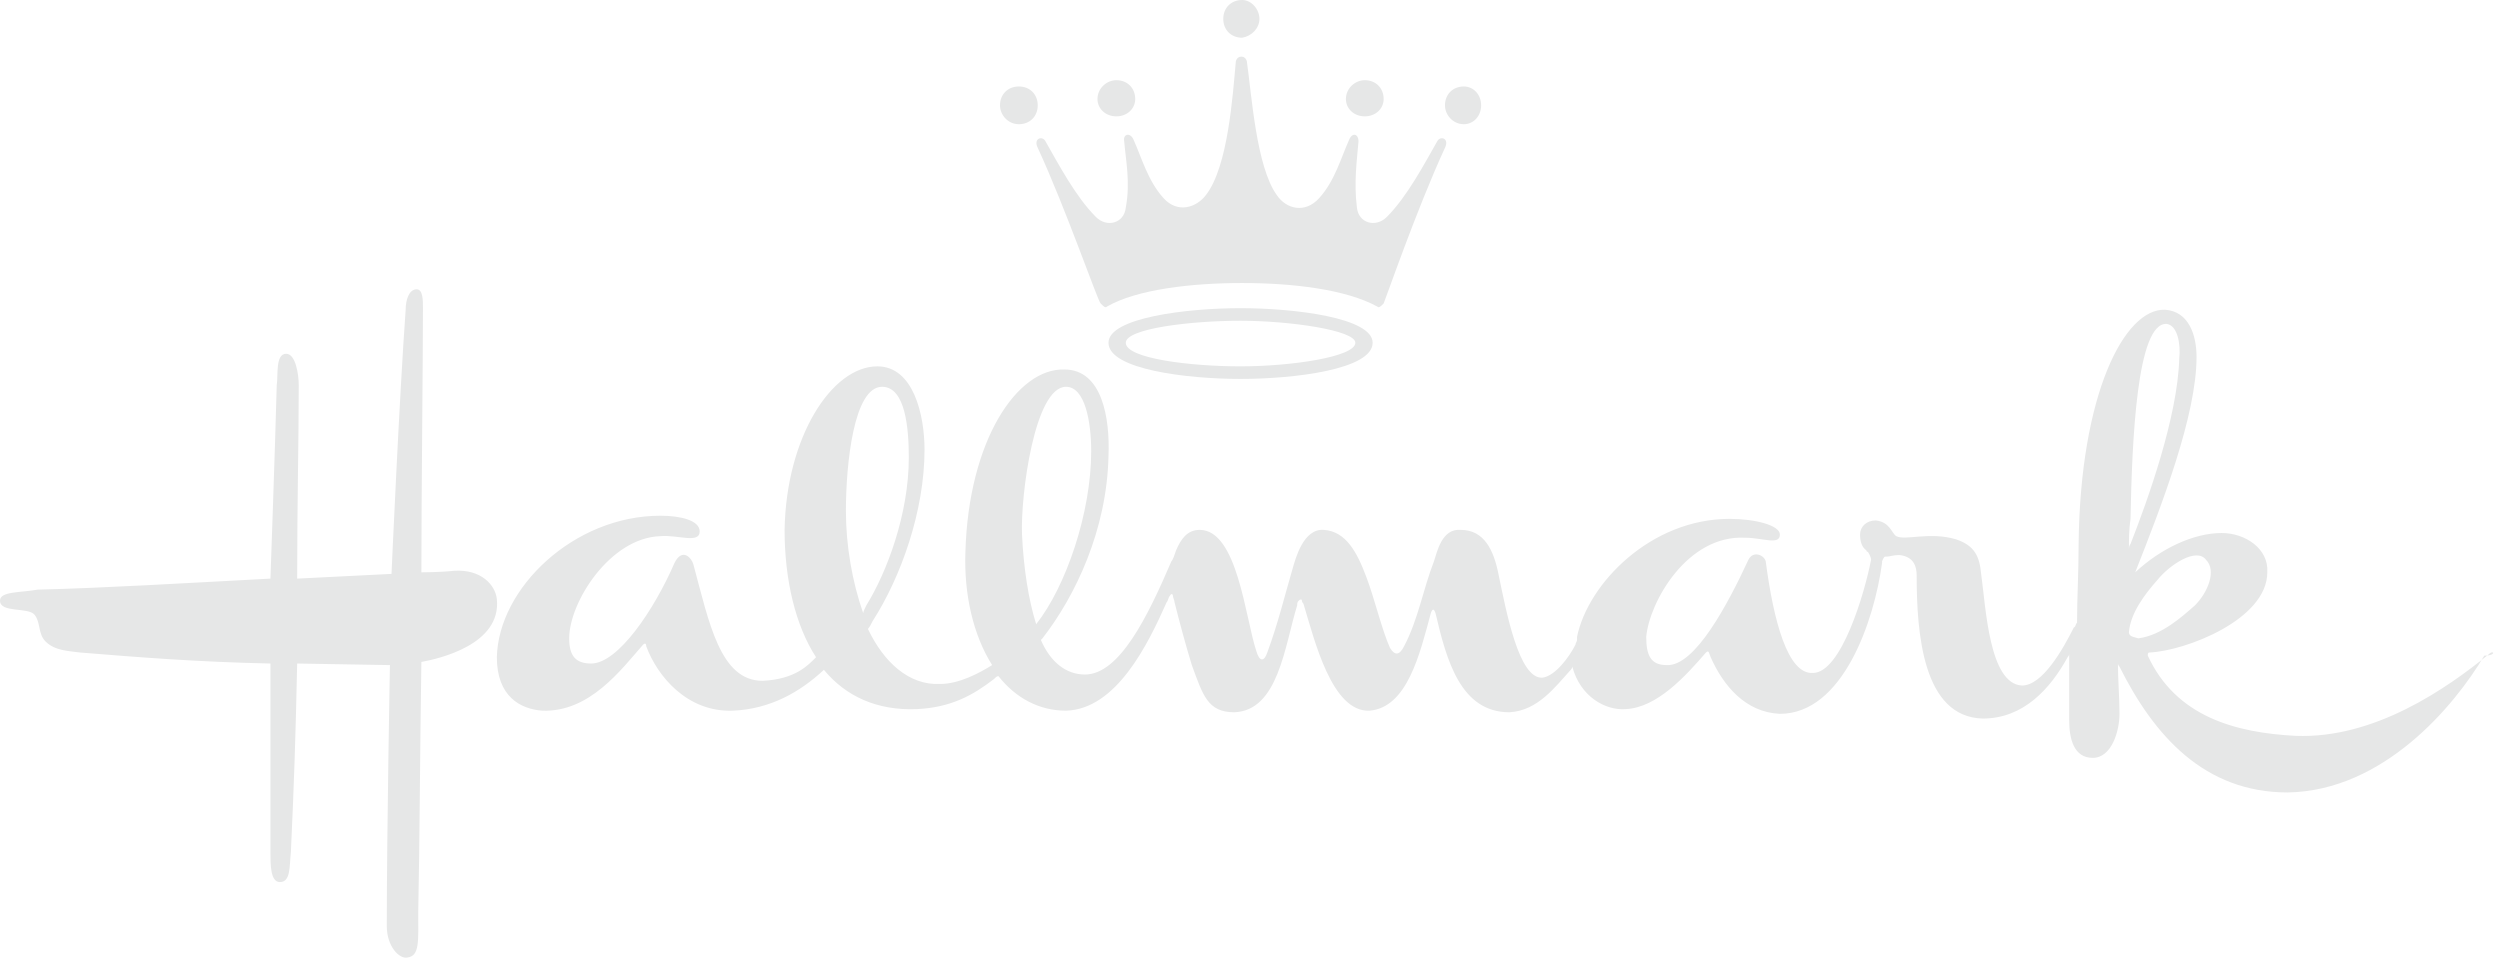 
<svg width="159px" height="61px" viewBox="0 0 159 61" version="1.1" xmlns="http://www.w3.org/2000/svg" xmlns:xlink="http://www.w3.org/1999/xlink">
    <!-- Generator: Sketch 40.1 (33804) - http://www.bohemiancoding.com/sketch -->
    <desc>Created with Sketch.</desc>
    <defs></defs>
    <g id="hallmark" stroke="none" stroke-width="1" fill="none" fill-rule="evenodd">
        <g id="Group" fill="#E6E7E7">
            <path d="M26.8,42.1 C27.9,41.9 31.9,41 31.6,38.1 C31.5,37.2 30.6,36.2 28.9,36.3 C28,36.4 26.8,36.4 26.8,36.4 C26.8,31.6 26.9,22.8 26.9,19.6 C26.9,19.1 26.9,18.4 26.5,18.4 C26,18.4 25.8,19.1 25.8,19.7 C25.4,25.2 24.9,36.5 24.9,36.5 L18.9,36.8 C18.9,32 19,28 19,24.5 C19,23.8 18.8,22.5 18.2,22.5 C17.5,22.5 17.7,23.9 17.6,24.5 C17.5,28.4 17.2,36.8 17.2,36.8 C11.5,37.1 6.6,37.4 2.4,37.5 C1.3,37.7 0,37.6 0,38.2 C0,39 1.8,38.6 2.2,39.1 C2.6,39.6 2.4,40.3 2.9,40.8 C3.5,41.4 4.4,41.4 5.1,41.5 C8.8,41.8 12.5,42.1 17.2,42.2 L17.2,54.2 C17.2,55 17.2,56.1 17.8,56.1 C18.5,56.1 18.4,55.1 18.5,54.2 C18.7,49.9 18.8,46.9 18.9,42.2 L24.8,42.3 C24.8,42.3 24.6,52.8 24.6,58.9 C24.6,60.2 25.4,61 25.9,60.9 C26.7,60.8 26.6,59.9 26.6,58 C26.7,53.3 26.7,48.4 26.8,42.1 L26.8,42.1 L26.8,42.1 Z M158.3,41.6 C155.6,43.8 151,47 146,46.8 C142.2,46.6 138.4,45.6 136.6,41.7 C136.6,41.6 136.6,41.5 136.7,41.5 C139,41.4 144.2,39.4 144.2,36.4 C144.3,34.9 142.8,33.9 141.3,33.9 C139.5,33.9 137.4,34.9 135.8,36.4 C137.5,32.1 139.7,26.4 139.7,22.7 C139.7,21.3 139.2,19.8 137.7,19.7 C135.1,19.6 132.3,25.1 132.2,34.6 C132.2,36.5 132.1,38 132.1,39.6 C132,39.7 132,39.9 131.9,39.9 C131.2,41.3 129.9,43.6 128.6,43.6 C126.5,43.5 126.3,38.6 126,36.5 C125.9,35.4 125.6,34.7 124.4,34.3 C122.7,33.8 121.2,34.4 120.6,34.1 C120.3,33.9 120.2,33.2 119.3,33.1 C118.7,33.1 118.3,33.5 118.3,34 C118.3,34.4 118.4,34.8 118.7,35 C118.7,35 118.7,35.1 118.8,35.1 C118.8,35.1 119,35.4 119,35.6 C118.6,37.7 117.1,42.8 115.3,42.8 C113.7,42.9 112.8,39.5 112.3,35.7 C112.2,35.3 111.5,35 111.2,35.6 C109.9,38.4 107.8,42.4 106,42.3 C105,42.3 104.7,41.7 104.7,40.5 C104.9,38.3 107.3,34 111,34.2 C112.1,34.2 113.2,34.7 113.2,34 C113.2,33.4 111.6,33 110,33 C105,33 101,37.1 100.3,40.5 L100.3,40.7 C100.3,40.8 100.2,40.9 100.2,41 C99.8,41.8 98.9,43 98.1,43.1 C96.6,43.2 95.8,38.9 95.3,36.5 C95,35 94.4,33.7 92.9,33.7 C91.7,33.6 91.4,35.1 91.2,35.7 C90.5,37.5 90.2,39.4 89.3,41.1 C89,41.7 88.7,41.7 88.4,41.2 C87.9,40.1 87.4,38 86.9,36.7 C86.3,35.1 85.6,33.8 84.2,33.7 C82.9,33.6 82.4,35.5 82.2,36.2 C81.7,37.9 81.3,39.6 80.6,41.5 C80.4,42.1 80.1,42.1 79.9,41.4 C79.2,39.3 78.7,33.7 76.3,33.7 C75.5,33.7 75.1,34.3 74.8,35 C74.7,35.3 74.6,35.6 74.5,35.7 C73,39.2 71.2,42.9 69,42.9 C67.8,42.9 66.8,42.1 66.2,40.7 L66.3,40.6 C68.4,37.9 70.4,33.7 70.5,29 C70.6,26.6 70.1,23.5 67.7,23.5 C64.7,23.4 61.6,28 61.4,35.1 C61.3,37.8 61.9,40.4 63.1,42.3 C62.3,42.8 61,43.5 59.8,43.5 C57.8,43.6 56.2,42.1 55.2,40 C55.3,39.9 55.4,39.7 55.5,39.5 C57.3,36.7 58.8,32.5 58.8,28.6 C58.8,26.4 58.1,23.3 55.8,23.3 C52.9,23.3 50,27.8 49.9,33.7 C49.9,36.9 50.6,39.8 51.9,41.8 C51.4,42.3 50.6,43.2 48.5,43.3 C45.8,43.3 45.1,39.6 44.1,35.9 C44,35.5 43.4,34.8 42.9,35.8 C41.6,38.8 39.3,42.2 37.6,42.2 C36.6,42.2 36.2,41.7 36.2,40.6 C36.2,38.3 38.8,34.2 42,34.1 C43.1,34 44.5,34.6 44.5,33.8 C44.5,33.1 43.3,32.8 42,32.8 C36.5,32.8 31.7,37.4 31.6,41.8 C31.6,44.3 33.1,45.1 34.5,45.2 C37.5,45.3 39.5,42.6 40.9,41 C41,40.9 41.1,40.9 41.1,41.1 C41.8,43 43.7,45.3 46.6,45.2 C49,45.1 50.9,44 52.4,42.6 C53.8,44.3 55.8,45.2 58.3,45.1 C60.5,45 61.9,44.2 63.2,43.2 C63.3,43.1 63.4,43 63.5,43 C64.6,44.4 66.1,45.2 67.8,45.2 C71,45.1 73,41 74.2,38.3 C74.3,38.2 74.3,38 74.4,37.9 C74.5,37.7 74.6,37.8 74.6,37.9 C74.6,38 74.7,38.2 74.7,38.3 C75,39.5 75.4,41 75.8,42.3 C76.5,44.2 76.8,45.3 78.5,45.3 C81.3,45.2 81.7,41.1 82.5,38.5 C82.5,38.4 82.5,38.3 82.6,38.2 C82.7,38.1 82.8,38.1 82.8,38.2 C82.8,38.3 82.9,38.4 82.9,38.4 C83.6,40.7 84.7,45.3 87.1,45.2 C89.5,45 90.3,41.6 91,39 C91.1,38.7 91.2,38.7 91.3,39 C92,42 92.9,45.3 96,45.3 C97.8,45.2 98.9,43.7 99.9,42.6 C99.9,42.6 100,42.5 100,42.4 C100.5,44.3 102.1,45.2 103.4,45.1 C105.4,45 107.2,43 108.5,41.5 C108.7,41.3 108.7,41.6 108.8,41.8 C109.6,43.6 111,45.3 113.2,45.4 C117.2,45.4 119.2,39.5 119.7,35.8 L119.7,35.7 C119.7,35.7 119.8,35.4 119.9,35.4 L120,35.4 C120.2,35.4 120.4,35.3 120.8,35.3 C121.7,35.4 121.9,36 121.9,36.6 C121.9,40.3 122.3,45.6 126.1,45.7 C128.7,45.7 130.4,43.8 131.5,41.8 C131.5,41.8 131.6,41.7 131.6,41.6 L131.6,45.8 C131.6,47 131.9,48.2 133.1,48.2 C134.3,48.2 134.8,46.5 134.8,45.4 C134.8,44.4 134.7,43.2 134.7,42.2 C134.7,42.3 134.8,42.4 134.8,42.4 C137,46.8 140.2,50.4 145.5,50.4 C151.6,50.3 156.1,44.9 158,41.7 C158.8,41.7 158.6,41.3 158.3,41.6 L158.3,41.6 L158.3,41.6 Z M54.9,39 C54.2,37 53.8,34.7 53.8,32.5 C53.8,29.5 54.3,24.6 56.1,24.6 C57.6,24.6 57.8,27.3 57.8,29.1 C57.8,32.7 56.4,36.4 55.1,38.5 C55,38.7 54.9,38.9 54.9,39 L54.9,39 L54.9,39 Z M65.9,39.7 C65.4,38.1 65.1,36.1 65,34 C64.9,31.5 65.8,24.6 67.8,24.6 C69,24.6 69.4,26.8 69.4,28.7 C69.4,32.6 67.8,37.3 65.9,39.7 L65.9,39.7 L65.9,39.7 L65.9,39.7 Z M135.5,33 C135.6,28 135.9,20.5 137.8,20.6 C138.5,20.7 138.7,21.9 138.6,22.8 C138.5,26.5 136.6,31.8 135.5,34.6 C135.5,34.6 135.4,34.7 135.4,34.9 C135.4,34.3 135.4,33.7 135.5,33 L135.5,33 L135.5,33 Z M135.4,40.2 C135.4,40.2 135.4,40.1 135.4,40.2 C135.5,39 136.4,37.8 137.2,36.9 C138,35.9 139.7,34.8 140.3,35.6 C141,36.3 140.4,37.7 139.6,38.5 C138.8,39.2 137.5,40.4 136,40.6 C135.7,40.5 135.4,40.5 135.4,40.2 L135.4,40.2 L135.4,40.2 Z" id="Shape"></path>
            <path d="M80.1,1.2 C80.1,0.6 79.6,0 79,0 C78.3,0 77.8,0.5 77.8,1.2 C77.8,1.9 78.3,2.4 79,2.4 C79.6,2.3 80.1,1.8 80.1,1.2 L80.1,1.2 L80.1,1.2 Z M88,6.3 C88,5.6 87.5,5.1 86.8,5.1 C86.2,5.1 85.6,5.6 85.6,6.3 C85.6,6.9 86.1,7.4 86.8,7.4 C87.5,7.4 88,6.9 88,6.3 L88,6.3 L88,6.3 Z M72.2,6.3 C72.2,5.6 71.7,5.1 71,5.1 C70.4,5.1 69.8,5.6 69.8,6.3 C69.8,6.9 70.3,7.4 71,7.4 C71.7,7.4 72.2,6.9 72.2,6.3 L72.2,6.3 L72.2,6.3 Z M94.2,6.7 C94.2,6 93.7,5.5 93.1,5.5 C92.4,5.5 91.9,6 91.9,6.7 C91.9,7.3 92.4,7.9 93.1,7.9 C93.7,7.9 94.2,7.4 94.2,6.7 L94.2,6.7 L94.2,6.7 Z M66,6.7 C66,6 65.5,5.5 64.8,5.5 C64.1,5.5 63.6,6 63.6,6.7 C63.6,7.3 64.1,7.9 64.8,7.9 C65.5,7.9 66,7.4 66,6.7 L66,6.7 L66,6.7 Z M91.9,9.4 C92.2,8.8 91.6,8.6 91.4,9 C90.6,10.4 89.5,12.5 88.2,13.8 C87.5,14.5 86.4,14.2 86.3,13.2 C86.1,11.6 86.3,10.2 86.4,9 C86.4,8.5 86,8.4 85.8,8.9 C85.3,10 84.9,11.5 83.9,12.6 C83,13.6 81.8,13.3 81.2,12.4 C79.9,10.6 79.6,6 79.3,3.9 C79.2,3.5 78.7,3.5 78.6,3.9 C78.4,6.1 78.1,10.6 76.7,12.4 C76.1,13.2 74.9,13.6 74,12.6 C73,11.5 72.6,10 72.1,8.9 C71.9,8.4 71.4,8.5 71.5,9 C71.6,10.2 71.9,11.6 71.6,13.2 C71.5,14.2 70.4,14.5 69.7,13.8 C68.4,12.5 67.3,10.4 66.5,9 C66.3,8.6 65.7,8.8 66,9.4 C67.8,13.3 69.8,19.1 70,19.3 C70.2,19.5 70.3,19.6 70.4,19.5 C72.3,18.4 75.8,18 79,18 C82.2,18 85.6,18.4 87.6,19.5 C87.7,19.6 87.8,19.5 88,19.3 C88.1,19.1 90.1,13.3 91.9,9.4 L91.9,9.4 L91.9,9.4 Z M78.9,19.6 C75.5,19.6 70.5,20.2 70.5,21.8 C70.5,23.5 75.5,24.1 78.9,24.1 C82.3,24.1 87.3,23.5 87.3,21.8 C87.3,20.2 82.3,19.6 78.9,19.6 L78.9,19.6 L78.9,19.6 Z M78.9,23.3 C75.7,23.3 71.6,22.8 71.6,21.8 C71.6,20.9 75.7,20.4 78.9,20.4 C82,20.4 86.2,21 86.2,21.8 C86.2,22.7 82.1,23.3 78.9,23.3 L78.9,23.3 L78.9,23.3 Z" id="Shape"></path>
        </g>
    </g>
</svg>
